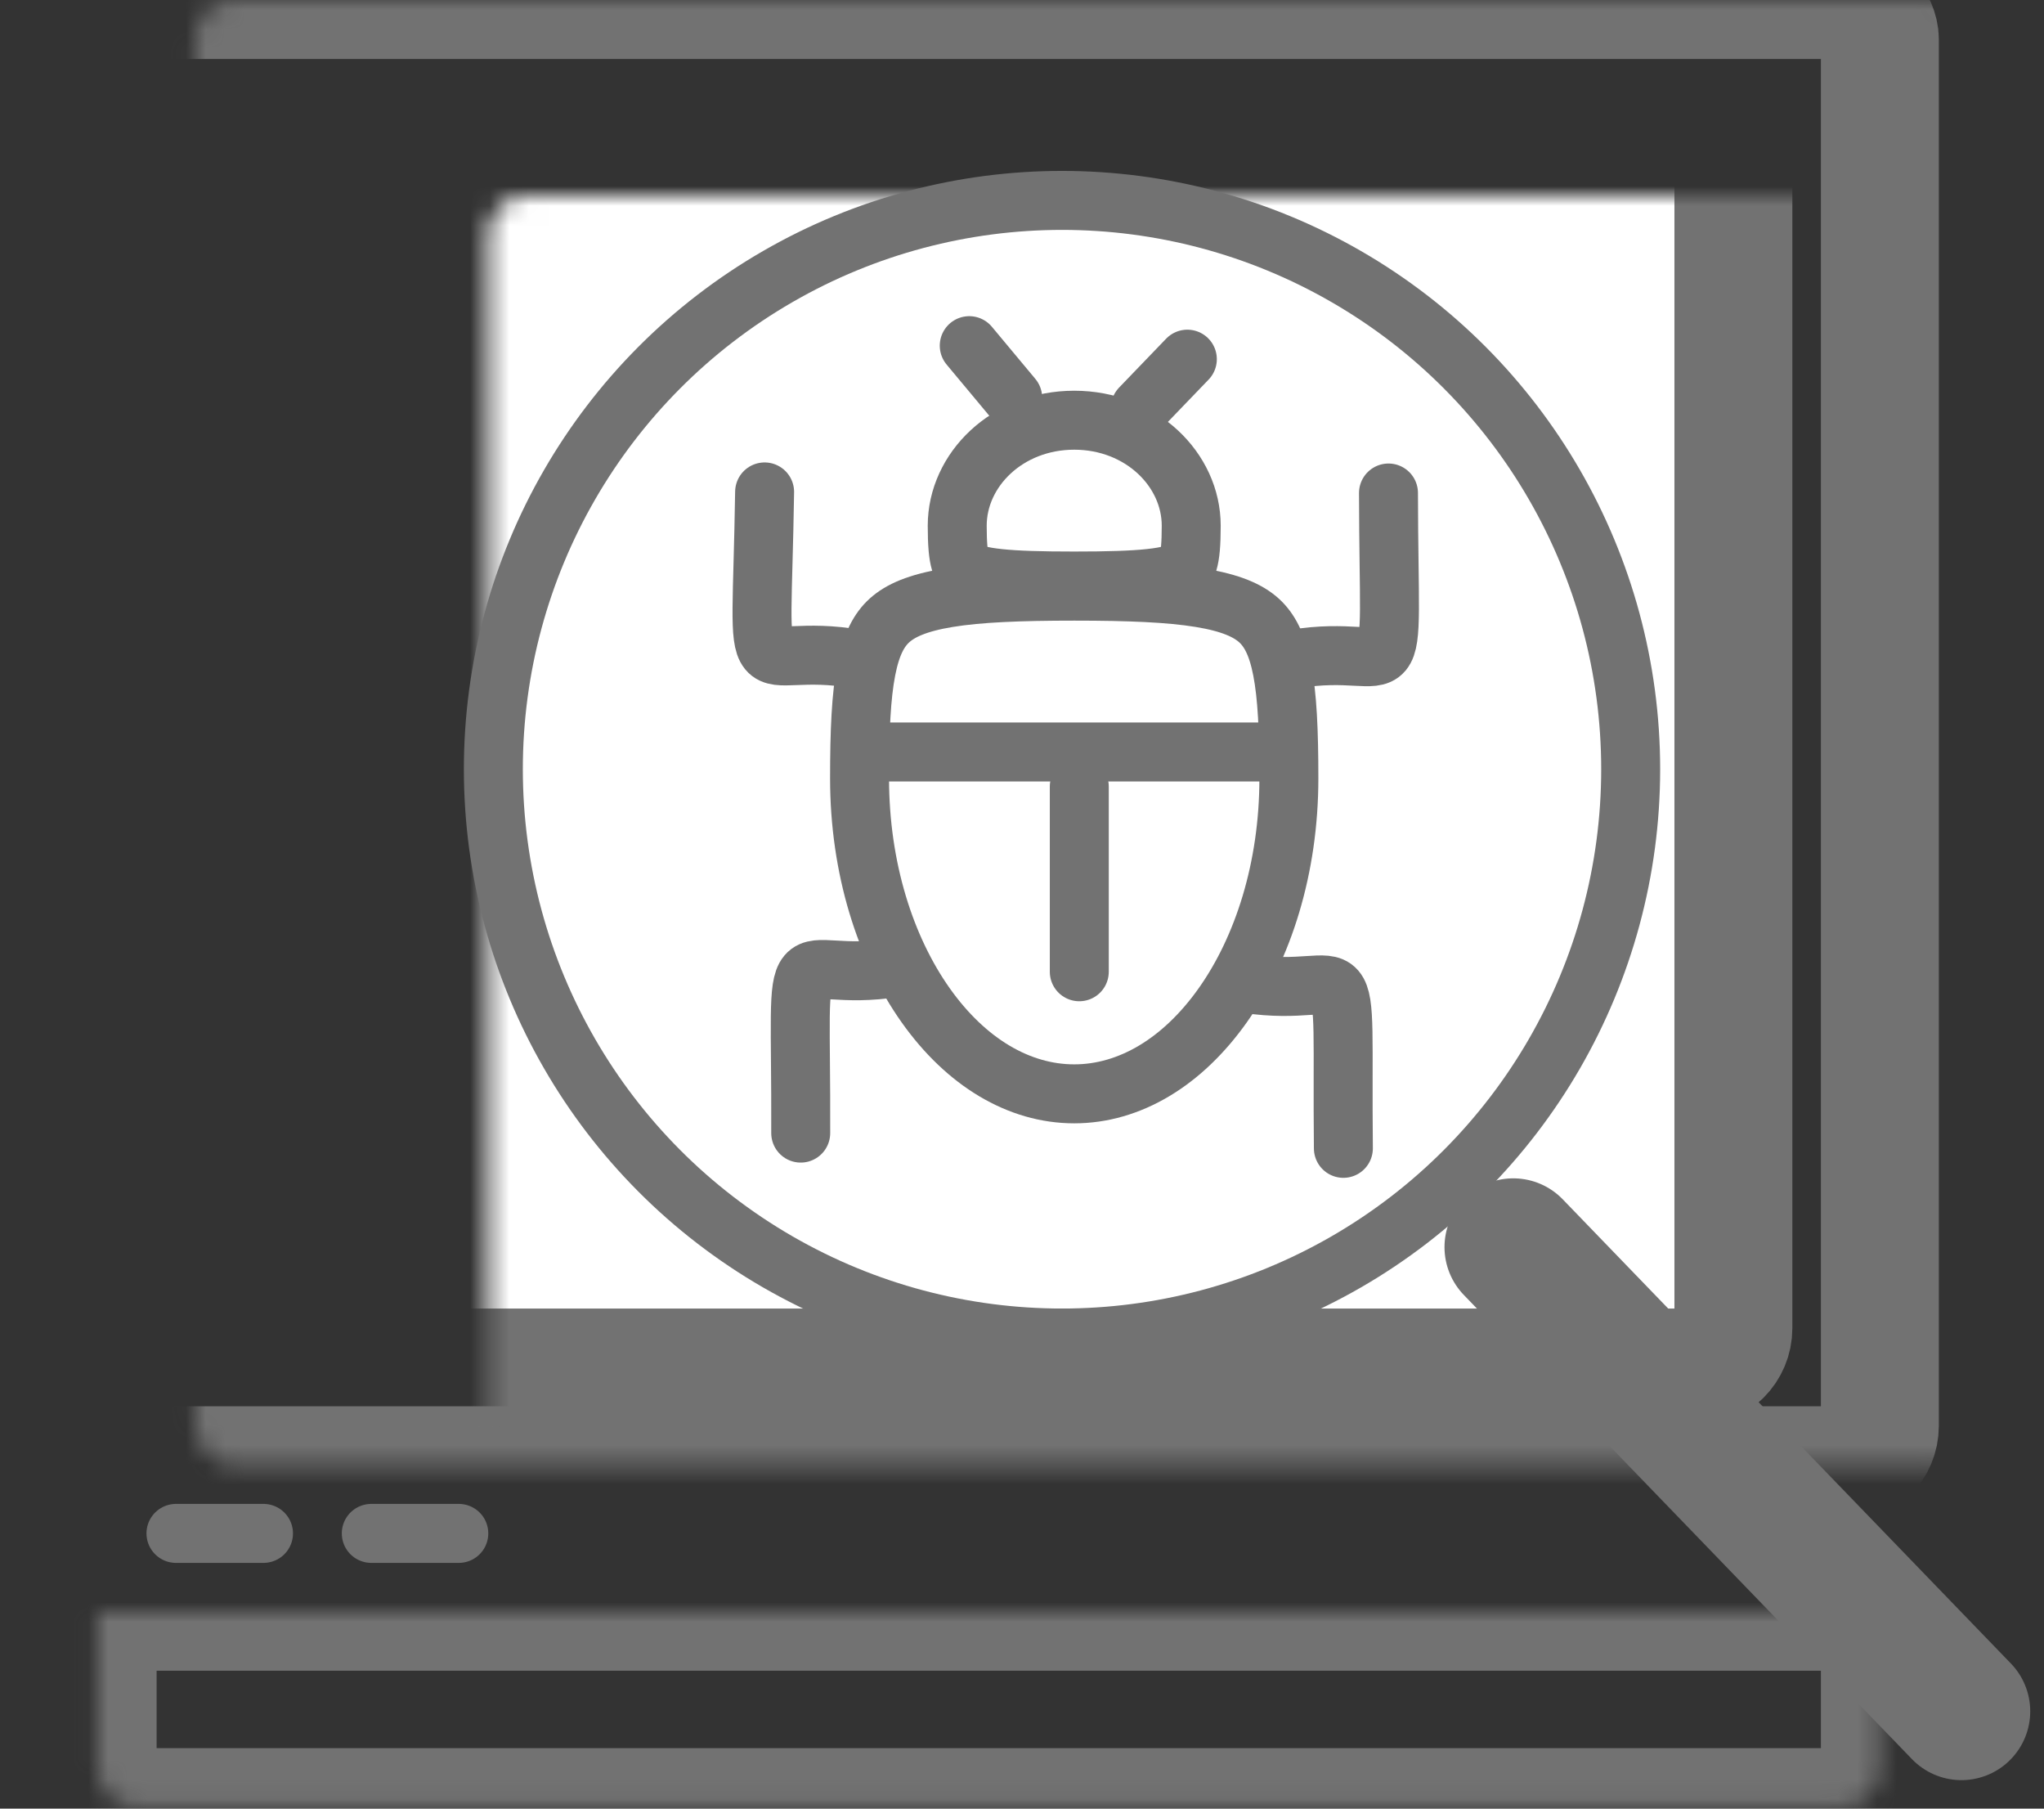 <svg width="104" height="92" viewBox="0 0 104 92" fill="none" xmlns="http://www.w3.org/2000/svg">
<rect x="0" y="0" width="104" height="92" fill="#333333" stroke="none"/>
<mask id="path-1-inside-1" fill="white">
<rect x="4.969" width="90.68" height="74.532" rx="2"/>
</mask>
<rect x="4.969" width="90.68" height="74.532" rx="2" stroke="#727272" stroke-width="6" stroke-linecap="round" stroke-linejoin="round" mask="url(#path-1-inside-1)"/>
<mask id="path-2-inside-2" fill="white">
<rect x="12.422" y="4.969" width="75.774" height="64.594" rx="2"/>
</mask>
<rect x="12.422" y="4.969" width="75.774" height="64.594" rx="2" fill="white" stroke="#727272" stroke-width="6" stroke-linecap="round" stroke-linejoin="round" mask="url(#path-2-inside-2)"/>
<path d="M65.579 39.59C65.579 44.163 64.265 48.24 62.216 51.134C60.165 54.032 57.471 55.641 54.657 55.641C51.843 55.641 49.149 54.032 47.097 51.134C45.049 48.24 43.735 44.163 43.735 39.59C43.735 37.17 43.815 35.399 44.076 34.067C44.331 32.763 44.731 32.036 45.259 31.558C45.807 31.063 46.684 30.664 48.241 30.41C49.8 30.155 51.869 30.07 54.657 30.07C57.445 30.07 59.513 30.155 61.072 30.41C62.63 30.664 63.506 31.063 64.055 31.558C64.583 32.036 64.983 32.763 65.238 34.067C65.499 35.399 65.579 37.17 65.579 39.59Z" stroke="#727272" stroke-width="3"/>
<path d="M48.704 26.742C48.704 23.891 51.251 21.375 54.657 21.375C58.063 21.375 60.61 23.891 60.61 26.742C60.61 27.683 60.558 28.232 60.452 28.585C60.372 28.852 60.285 28.942 60.137 29.029C59.905 29.166 59.441 29.322 58.492 29.423C57.565 29.521 56.33 29.555 54.657 29.555C52.984 29.555 51.749 29.521 50.821 29.423C49.873 29.322 49.409 29.166 49.176 29.029C49.029 28.942 48.942 28.852 48.862 28.585C48.756 28.232 48.704 27.683 48.704 26.742Z" stroke="#727272" stroke-width="3"/>
<line x1="43.477" y1="38.251" x2="65.837" y2="38.251" stroke="#727272" stroke-width="3"/>
<line x1="54.915" y1="40.009" x2="54.915" y2="49.431" stroke="#727272" stroke-width="3" stroke-linecap="round" stroke-linejoin="round"/>
<line x1="60.413" y1="18.27" x2="58.02" y2="20.756" stroke="#727272" stroke-width="3" stroke-linecap="round" stroke-linejoin="round"/>
<line x1="49.316" y1="17.583" x2="51.526" y2="20.233" stroke="#727272" stroke-width="3" stroke-linecap="round" stroke-linejoin="round"/>
<path d="M45.592 49.214C39.939 50.126 40.778 46.442 40.741 57.638" stroke="#727272" stroke-width="3" stroke-linecap="round" stroke-linejoin="round"/>
<path d="M65.837 33.526C71.486 32.587 70.664 36.275 70.647 25.078" stroke="#727272" stroke-width="3" stroke-linecap="round" stroke-linejoin="round"/>
<path d="M63.399 50.029C69.109 50.895 68.236 47.218 68.352 58.413" stroke="#727272" stroke-width="3" stroke-linecap="round" stroke-linejoin="round"/>
<path d="M43.641 33.532C37.955 32.52 38.733 36.218 38.904 25.023" stroke="#727272" stroke-width="3" stroke-linecap="round" stroke-linejoin="round"/>
<circle cx="54.036" cy="39.128" r="28.934" stroke="#727272" stroke-width="3"/>
<mask id="path-14-inside-3" fill="white">
<rect y="72.047" width="99.376" height="12.422" rx="2"/>
</mask>
<rect y="72.047" width="99.376" height="12.422" rx="2" stroke="#727272" stroke-width="6" mask="url(#path-14-inside-3)"/>
<line x1="76.997" y1="63.439" x2="99.799" y2="87.051" stroke="#727272" stroke-width="7" stroke-linecap="round" stroke-linejoin="round"/>
<mask id="path-16-inside-4" fill="white">
<path d="M4.969 81.986H95.649V89.924C95.649 91.028 94.754 91.924 93.649 91.924H6.969C5.864 91.924 4.969 91.028 4.969 89.924V81.986Z"/>
</mask>
<path d="M4.969 81.986H95.649V89.924C95.649 91.028 94.754 91.924 93.649 91.924H6.969C5.864 91.924 4.969 91.028 4.969 89.924V81.986Z" stroke="#727272" stroke-width="6" mask="url(#path-16-inside-4)"/>
<line x1="8.953" y1="78" x2="13.407" y2="78" stroke="#727272" stroke-width="3" stroke-linecap="round" stroke-linejoin="round"/>
<line x1="18.891" y1="78" x2="23.344" y2="78" stroke="#727272" stroke-width="3" stroke-linecap="round" stroke-linejoin="round"/>
</svg>
